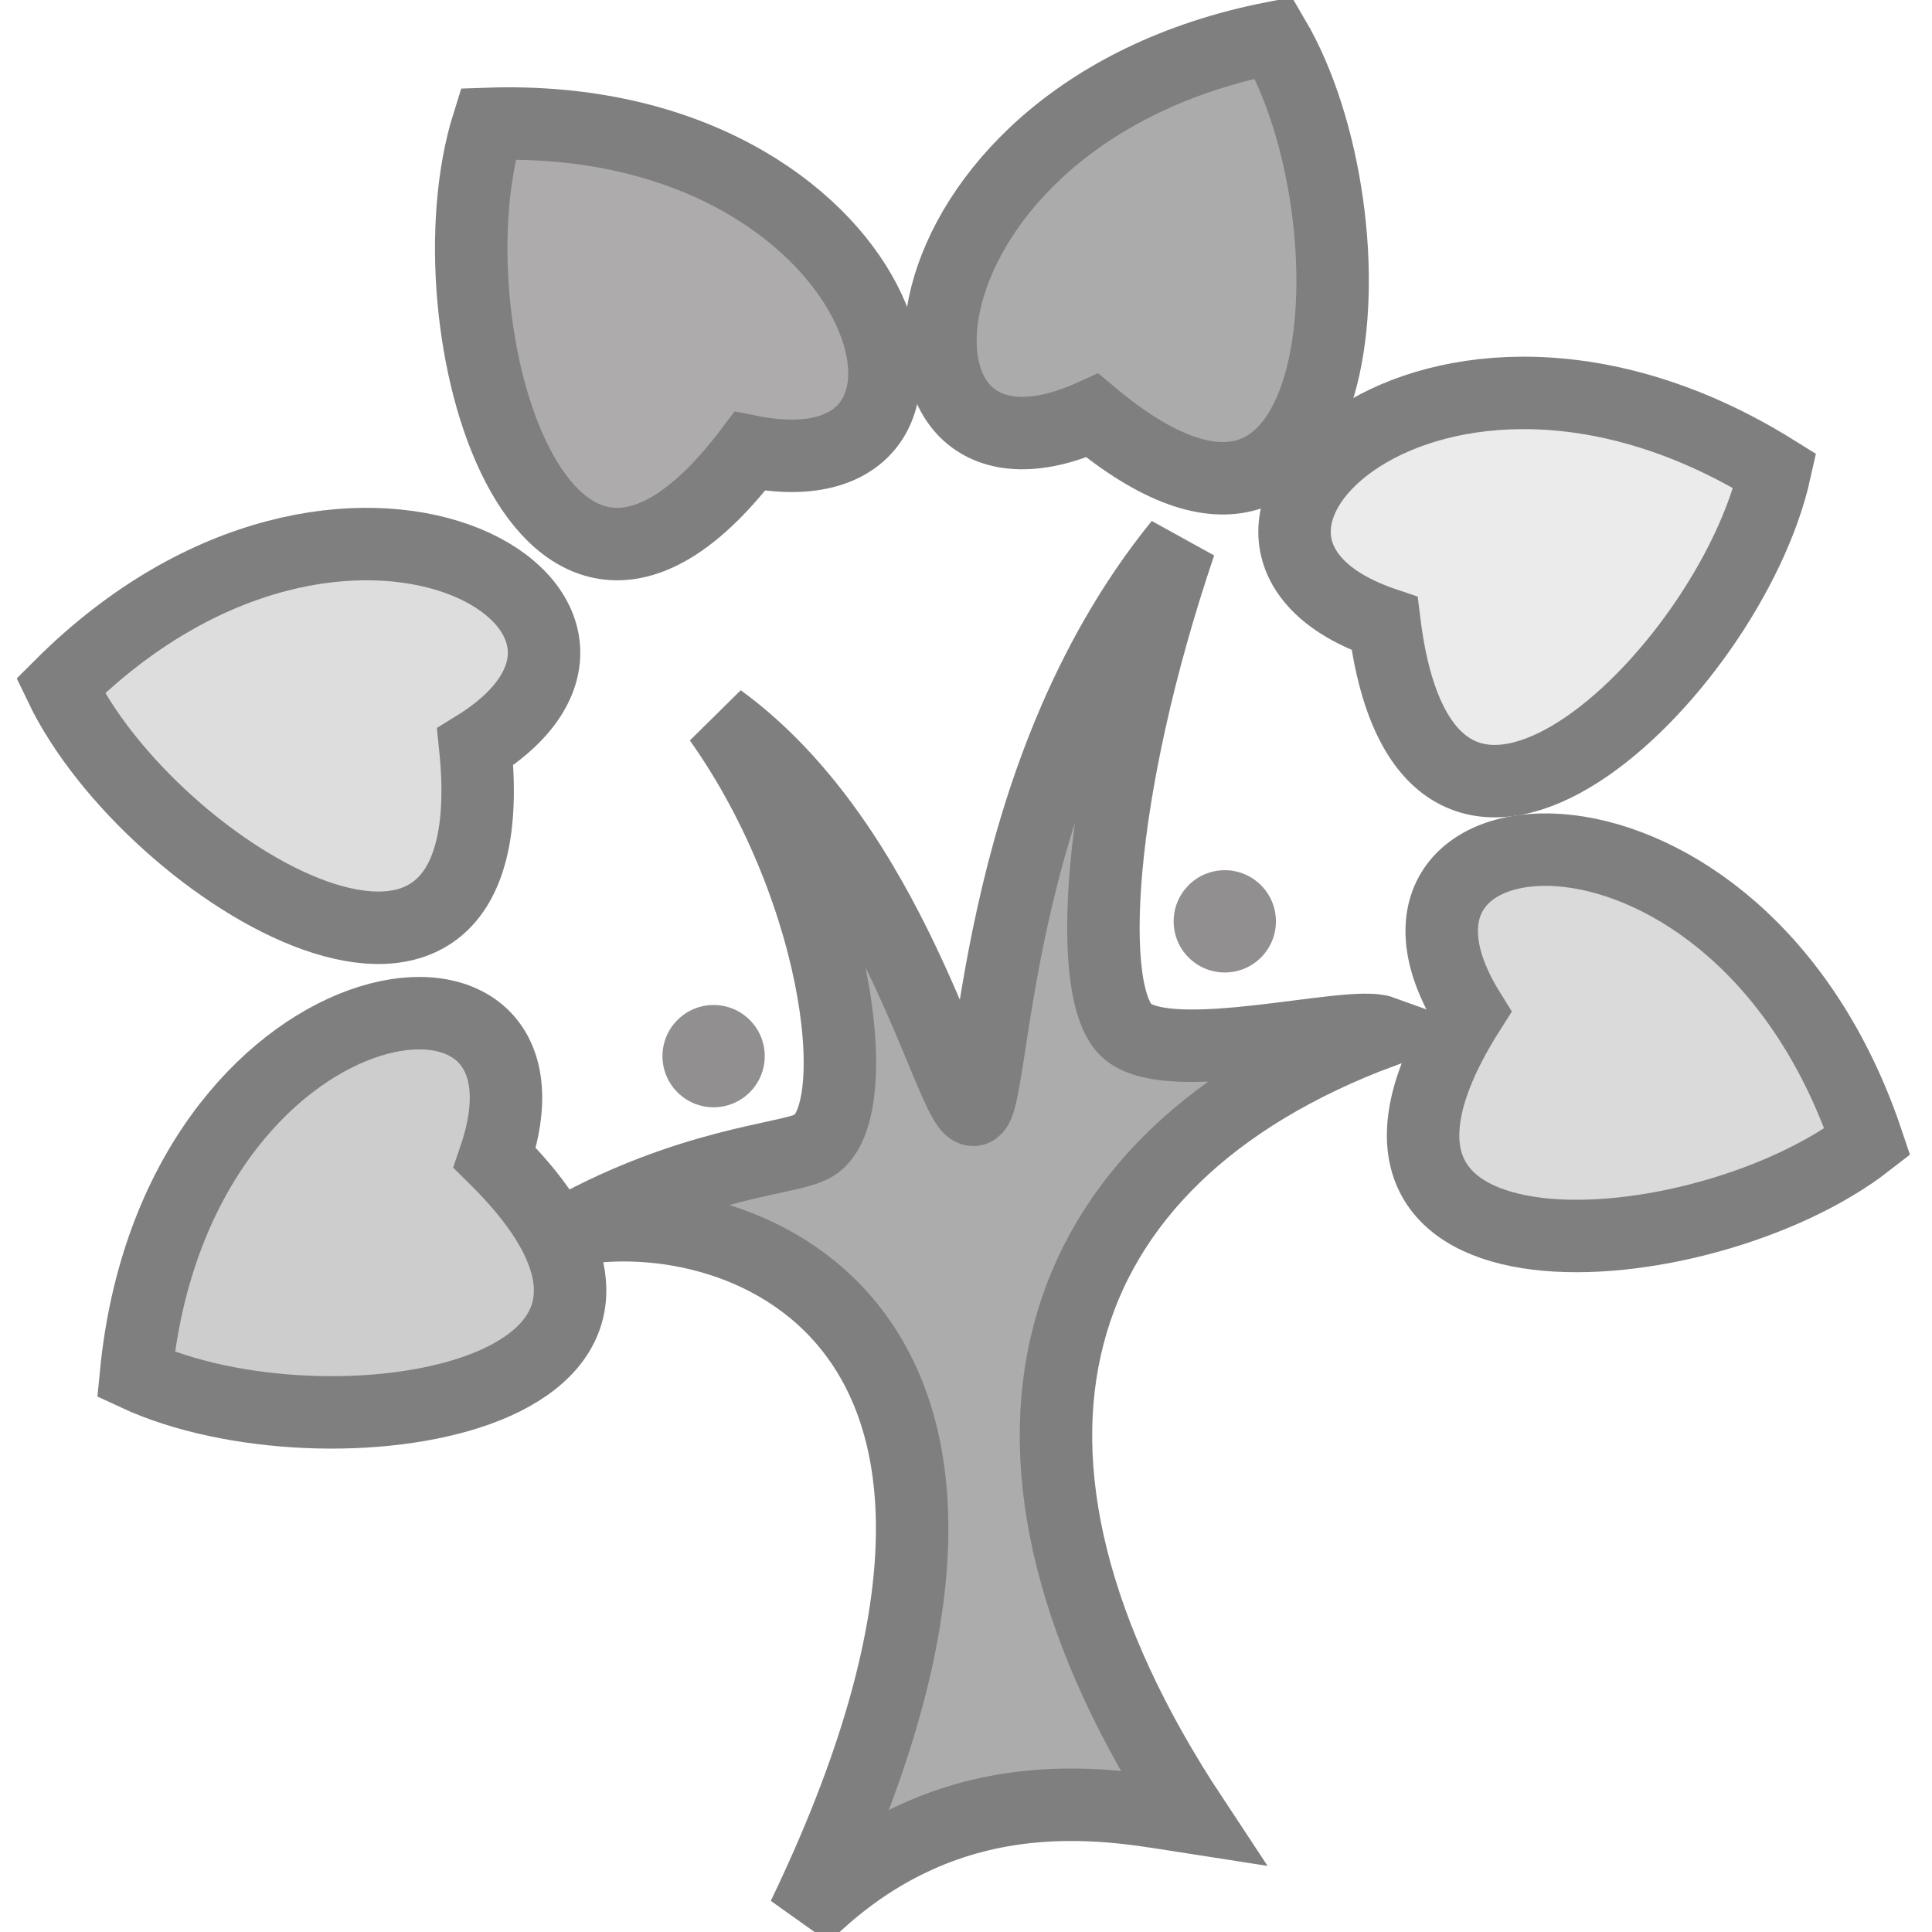 <svg width="48" height="48" viewBox="0 0 48 48" fill="none" xmlns="http://www.w3.org/2000/svg">
<g opacity="0.5" clip-path="url(#clip0_3_311)">
<path d="M3.378 34.15C8.087 36.339 18.376 34.771 12.292 28.765C14.354 22.721 4.35 24.162 3.378 34.15Z" fill="#9E9C9D" stroke="black" stroke-width="1.8" stroke-linecap="round"/>
<path d="M1.503 17.041C3.745 21.725 12.681 27.059 11.807 18.555C17.242 15.202 8.606 9.95 1.503 17.041Z" fill="#BDBCBC" stroke="black" stroke-width="1.8" stroke-linecap="round"/>
<path d="M12.127 3.078C10.572 8.033 13.469 18.029 18.63 11.213C24.891 12.468 22.157 2.737 12.127 3.078Z" fill="#5B5859" stroke="black" stroke-width="1.8" stroke-linecap="round"/>
<path d="M46.396 28.369C42.3 31.561 31.923 32.347 36.499 25.126C33.131 19.701 43.202 18.854 46.396 28.369Z" fill="#B6B5B5" stroke="black" stroke-width="1.8" stroke-linecap="round"/>
<path d="M44.098 11.701C42.967 16.77 35.46 23.977 34.399 15.494C28.349 13.45 35.581 6.391 44.098 11.701Z" fill="#D9D8D8" stroke="black" stroke-width="1.8" stroke-linecap="round"/>
<path d="M31.644 0.936C34.274 5.414 33.699 15.805 27.137 10.325C21.319 12.956 21.794 2.86 31.644 0.936Z" fill="#5A5757" stroke="black" stroke-width="1.8" stroke-linecap="round"/>
<path d="M20.1 28.516C21.578 27.992 20.965 22.24 17.874 17.876C22.202 21.028 23.624 27.574 24.181 27.574C24.737 27.574 24.521 19.411 29.313 13.511C27.231 19.654 26.952 24.779 28.032 25.639C29.164 26.54 33.528 25.343 34.336 25.634C25.868 28.788 23.604 36.054 29.622 45.16C27.851 44.888 23.683 43.907 19.961 47.617C27.025 32.94 18.492 29.723 14.164 30.564C17.12 28.932 19.543 28.789 20.1 28.516Z" fill="#595959" stroke="black" stroke-width="1.8" stroke-linecap="round"/>
<path d="M30.429 24.161C31.131 24.161 31.7 23.593 31.7 22.891C31.7 22.189 31.131 21.62 30.429 21.62C29.727 21.62 29.159 22.189 29.159 22.891C29.159 23.593 29.727 24.161 30.429 24.161Z" fill="#231F20"/>
<path d="M17.729 27.51C18.431 27.51 19 26.941 19 26.239C19 25.538 18.431 24.969 17.729 24.969C17.027 24.969 16.459 25.538 16.459 26.239C16.459 26.941 17.027 27.51 17.729 27.51Z" fill="#231F20"/>
</g>
<defs>
<clipPath id="clip0_3_311">
<rect width="48" height="48" fill="white"/>
</clipPath>
</defs>
</svg>
